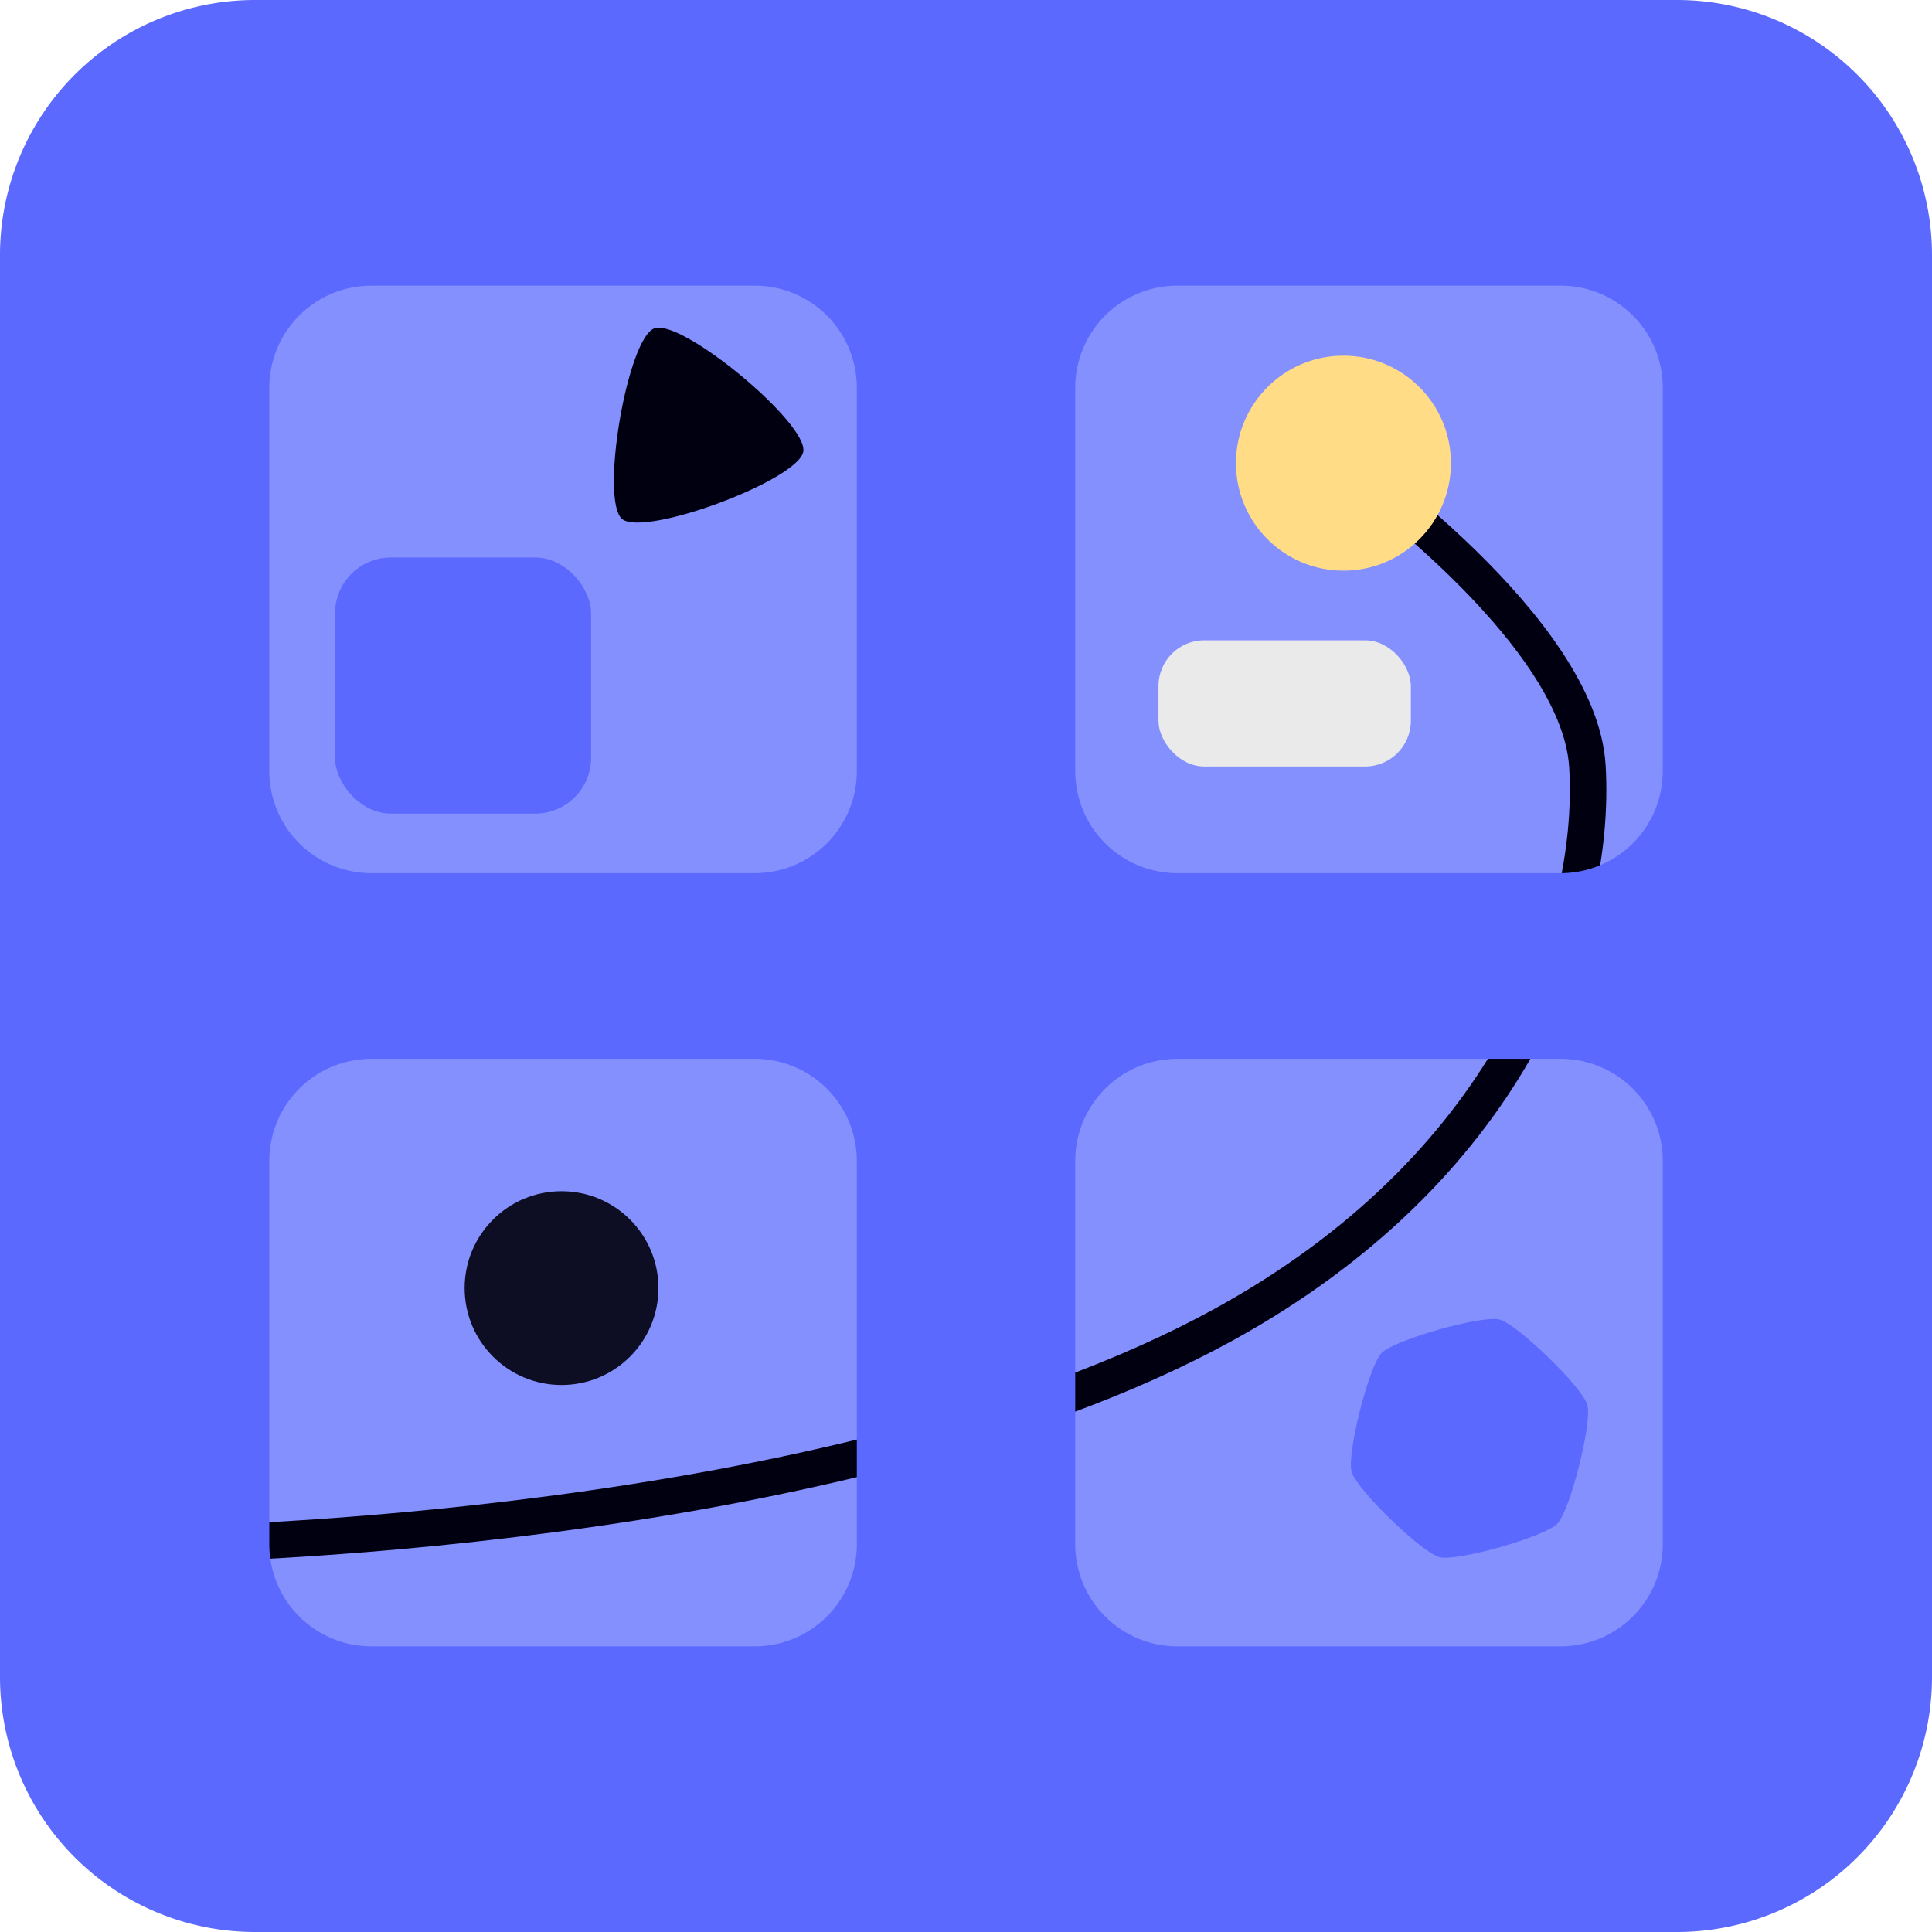 <?xml version="1.0" encoding="UTF-8" standalone="no"?>
<!-- Created with Inkscape (http://www.inkscape.org/) -->

<svg
   width="26.458mm"
   height="26.458mm"
   viewBox="0 0 26.458 26.458"
   version="1.1"
   id="svg1"
   inkscape:version="1.3.2 (091e20e, 2023-11-25, custom)"
   sodipodi:docname="browser-startup-page-logo.svg"
   inkscape:export-filename="favicon v2.png"
   inkscape:export-xdpi="96"
   inkscape:export-ydpi="96"
   xmlns:inkscape="http://www.inkscape.org/namespaces/inkscape"
   xmlns:sodipodi="http://sodipodi.sourceforge.net/DTD/sodipodi-0.dtd"
   xmlns="http://www.w3.org/2000/svg"
   xmlns:svg="http://www.w3.org/2000/svg">
  <sodipodi:namedview
     id="namedview1"
     pagecolor="#ffffff"
     bordercolor="#666666"
     borderopacity="1.0"
     inkscape:showpageshadow="2"
     inkscape:pageopacity="0.0"
     inkscape:pagecheckerboard="0"
     inkscape:deskcolor="#d1d1d1"
     inkscape:document-units="mm"
     inkscape:zoom="5.3094837"
     inkscape:cx="18.645881"
     inkscape:cy="56.596841"
     inkscape:window-width="1920"
     inkscape:window-height="991"
     inkscape:window-x="-9"
     inkscape:window-y="-9"
     inkscape:window-maximized="1"
     inkscape:current-layer="layer1" />
  <defs
     id="defs1">
    <inkscape:path-effect
       effect="fillet_chamfer"
       id="path-effect1"
       is_visible="true"
       lpeversion="1"
       nodesatellites_param="F,0,1,1,0,3.493,0,1 @ F,0,1,1,0,3.493,0,1 @ F,0,1,1,0,3.493,0,1 @ F,0,0,1,0,3.493,0,1 | F,0,0,1,0,0,0,1 @ F,0,0,1,0,0,0,1 @ F,0,0,1,0,0,0,1 @ F,0,0,1,0,0,0,1 @ F,0,0,1,0,0,0,1 @ F,0,0,1,0,0,0,1 @ F,0,0,1,0,0,0,1 @ F,0,0,1,0,0,0,1 | F,0,0,1,0,0,0,1 @ F,0,0,1,0,0,0,1 @ F,0,0,1,0,0,0,1 @ F,0,0,1,0,0,0,1 @ F,0,0,1,0,0,0,1 @ F,0,0,1,0,0,0,1 @ F,0,0,1,0,0,0,1 @ F,0,0,1,0,0,0,1 | F,0,0,1,0,0,0,1 @ F,0,0,1,0,0,0,1 @ F,0,0,1,0,0,0,1 @ F,0,0,1,0,0,0,1 @ F,0,0,1,0,0,0,1 @ F,0,0,1,0,0,0,1 @ F,0,0,1,0,0,0,1 @ F,0,0,1,0,0,0,1 | F,0,0,1,0,0,0,1 @ F,0,0,1,0,0,0,1 @ F,0,0,1,0,0,0,1 @ F,0,0,1,0,0,0,1 @ F,0,0,1,0,0,0,1 @ F,0,0,1,0,0,0,1 @ F,0,0,1,0,0,0,1 @ F,0,0,1,0,0,0,1"
       radius="0"
       unit="px"
       method="auto"
       mode="F"
       chamfer_steps="1"
       flexible="false"
       use_knot_distance="true"
       apply_no_radius="true"
       apply_with_radius="true"
       only_selected="false"
       hide_knots="false" />
    <filter
       id="selectable_hidder_filter"
       width="1"
       height="1"
       x="0"
       y="0"
       style="color-interpolation-filters:sRGB;"
       inkscape:label="LPE boolean visibility">
      <feComposite
         id="boolops_hidder_primitive"
         result="composite1"
         operator="arithmetic"
         in2="SourceGraphic"
         in="BackgroundImage" />
    </filter>
    <inkscape:path-effect
       effect="bool_op"
       operand-path=""
       id="path-effect10"
       is_visible="true"
       lpeversion="1.2"
       operation="cut"
       swap-operands="true"
       filltype-this="from-curve"
       filter=""
       filltype-operand="from-curve" />
  </defs>
  <g
     inkscape:label="Layer 1"
     inkscape:groupmode="layer"
     id="layer1">
    <path
       style="fill:#8590ff;fill-opacity:1;stroke:none;stroke-width:0.5;stroke-linecap:round;stroke-dasharray:none;stroke-opacity:1;paint-order:stroke fill markers"
       id="rect3"
       width="26.458"
       height="26.458"
       x="1.9073486e-06"
       y="0"
       rx="0"
       ry="0"
       sodipodi:type="rect"
       d="M 1.9073486e-6,0 H 26.458 V 26.458 H 1.9073486e-6 Z"
       inkscape:path-effect="#path-effect10"
       transform="matrix(0.808,0,0,0.774,2.541,2.99)" />
    <g
       id="g3"
       transform="translate(0.142,-0.098)">
      <g
         id="g13"
         transform="translate(0.097,0.218)">
        <rect
           style="fill:#5b69ff;fill-opacity:1;stroke:none;stroke-width:3;stroke-linecap:round;stroke-opacity:0.5;paint-order:stroke fill markers"
           id="rect2"
           width="3.507"
           height="3.507"
           x="4.349"
           y="7.515"
           rx="0.765"
           ry="0.765" />
        <path
           sodipodi:type="star"
           style="fill:#000010;fill-opacity:1;stroke:none;stroke-width:3;stroke-linecap:round;stroke-opacity:0.5;paint-order:stroke fill markers"
           id="path2"
           inkscape:flatsided="true"
           sodipodi:sides="3"
           sodipodi:cx="8.7492113"
           sodipodi:cy="5.897748"
           sodipodi:r1="0.82527161"
           sodipodi:r2="1.6505432"
           sodipodi:arg1="0.99172206"
           sodipodi:arg2="2.0389196"
           inkscape:rounded="0.15"
           inkscape:randomized="0"
           d="M 9.201,6.588 C 9.021,6.706 7.937,6.158 7.925,5.944 c -0.012,-0.214 1.005,-0.879 1.196,-0.782 0.191,0.097 0.259,1.31 0.079,1.427 z"
           transform="matrix(0.548,1.77,-1.77,0.548,14.9,-12.908)" />
      </g>
    </g>
    <path
       style="fill:none;fill-opacity:1;stroke:#000010;stroke-width:0.5;stroke-linecap:round;stroke-dasharray:none;stroke-opacity:1;paint-order:stroke fill markers"
       d="m 2.288,21.15 c 0,0 9.168,-0.096 14.471,-3.01 3.839,-2.11 5.112,-5.367 4.98,-7.643 C 21.629,8.601 18.398,6.343 18.398,6.343"
       id="path3"
       sodipodi:nodetypes="cssc" />
    <path
       d="M 1.3691162e-6,3.493 V 22.965 A 3.493,3.493 45 0 0 3.493,26.458 l 19.472,0 a 3.493,3.493 135 0 0 3.493,-3.493 V 3.493 A 3.493,3.493 45 0 0 22.965,0 H 3.493 A 3.493,3.493 135 0 0 1.3691162e-6,3.493 Z M 5.09,3.912 h 5.242 c 0.777,0 1.402,0.625 1.402,1.402 v 5.242 c 0,0.777 -0.625,1.402 -1.402,1.402 H 5.09 c -0.777,0 -1.402,-0.625 -1.402,-1.402 v -5.242 c 0,-0.777 0.625,-1.402 1.402,-1.402 z m 11.037,0 h 5.242 c 0.777,0 1.402,0.625 1.402,1.402 v 5.242 c 0,0.777 -0.625,1.402 -1.402,1.402 h -5.242 c -0.777,0 -1.402,-0.625 -1.402,-1.402 v -5.242 c 0,-0.777 0.625,-1.402 1.402,-1.402 z M 5.09,14.5 h 5.242 c 0.777,0 1.402,0.625 1.402,1.402 v 5.242 c 0,0.777 -0.625,1.402 -1.402,1.402 H 5.09 c -0.777,0 -1.402,-0.625 -1.402,-1.402 v -5.242 c 0,-0.777 0.625,-1.402 1.402,-1.402 z m 11.037,0 h 5.242 c 0.777,0 1.402,0.625 1.402,1.402 v 5.242 c 0,0.777 -0.625,1.402 -1.402,1.402 h -5.242 c -0.777,0 -1.402,-0.625 -1.402,-1.402 v -5.242 c 0,-0.777 0.625,-1.402 1.402,-1.402 z"
       style="fill:#5b69ff;stroke-width:0.5;stroke-linecap:round;paint-order:stroke fill markers"
       id="path10"
       inkscape:path-effect="#path-effect1"
       inkscape:original-d="M 1.3691162e-6,0 V 26.458333 H 26.458334 V 0 Z M 5.09013,3.911906 h 5.24154 c 0.77706,0 1.402498,0.625439 1.402498,1.402499 v 5.24154 c 0,0.777059 -0.625438,1.402498 -1.402498,1.402498 H 5.09013 c -0.7770596,0 -1.4024984,-0.625439 -1.4024984,-1.402498 v -5.24154 c 0,-0.77706 0.6254388,-1.402499 1.4024984,-1.402499 z m 11.036535,0 h 5.241541 c 0.777059,0 1.402498,0.625439 1.402498,1.402499 v 5.24154 c 0,0.777059 -0.625439,1.402498 -1.402498,1.402498 h -5.241541 c -0.777059,0 -1.402498,-0.625439 -1.402498,-1.402498 v -5.24154 c 0,-0.77706 0.625439,-1.402499 1.402498,-1.402499 z M 5.09013,14.49989 h 5.24154 c 0.77706,0 1.402498,0.625439 1.402498,1.402499 v 5.24154 c 0,0.77706 -0.625438,1.402498 -1.402498,1.402498 H 5.09013 c -0.7770596,0 -1.4024984,-0.625438 -1.4024984,-1.402498 v -5.24154 c 0,-0.77706 0.6254388,-1.402499 1.4024984,-1.402499 z m 11.036535,0 h 5.241541 c 0.777059,0 1.402498,0.625439 1.402498,1.402499 v 5.24154 c 0,0.77706 -0.625439,1.402498 -1.402498,1.402498 h -5.241541 c -0.777059,0 -1.402498,-0.625438 -1.402498,-1.402498 v -5.24154 c 0,-0.77706 0.625439,-1.402499 1.402498,-1.402499 z" />
    <circle
       style="fill:#ffdc85;fill-opacity:1;stroke:none;stroke-width:0.5;stroke-linecap:round;stroke-dasharray:none;stroke-opacity:1;paint-order:stroke fill markers"
       id="path11"
       cx="18.398"
       cy="6.343"
       r="1.472" />
    <path
       sodipodi:type="star"
       style="fill:#5b69ff;fill-opacity:1;stroke:none;stroke-width:0.5;stroke-linecap:round;stroke-dasharray:none;stroke-opacity:1;paint-order:stroke fill markers"
       id="path12"
       inkscape:flatsided="true"
       sodipodi:sides="6"
       sodipodi:cx="19.198673"
       sodipodi:cy="18.809034"
       sodipodi:r1="1.6783407"
       sodipodi:r2="0.8391704"
       sodipodi:arg1="0.7704739"
       sodipodi:arg2="1.2940727"
       inkscape:rounded="0.15"
       inkscape:randomized="0"
       d="m 20.403,19.978 c -0.175,0.181 -1.37,0.52 -1.614,0.459 -0.244,-0.062 -1.136,-0.927 -1.204,-1.169 -0.069,-0.242 0.235,-1.447 0.41,-1.627 0.175,-0.181 1.37,-0.52 1.614,-0.459 0.244,0.062 1.136,0.927 1.204,1.169 0.069,0.242 -0.235,1.447 -0.41,1.627 z"
       inkscape:transform-center-x="0.16996303"
       inkscape:transform-center-y="-0.18824872"
       transform="translate(0.925,0.888)" />
    <circle
       style="fill:#0d0d24;fill-opacity:1;stroke:none;stroke-width:0.646;stroke-linecap:round;stroke-dasharray:none;stroke-opacity:1;paint-order:stroke fill markers"
       id="path13"
       cx="7.69"
       cy="17.64"
       r="1.327" />
    <rect
       style="fill:#eaeaea;fill-opacity:1;stroke:none;stroke-width:0.5;stroke-linecap:round;stroke-dasharray:none;stroke-opacity:1;paint-order:stroke fill markers"
       id="rect13"
       width="3.456"
       height="1.728"
       x="15.865"
       y="8.769"
       ry="0.626" />
  </g>
</svg>
